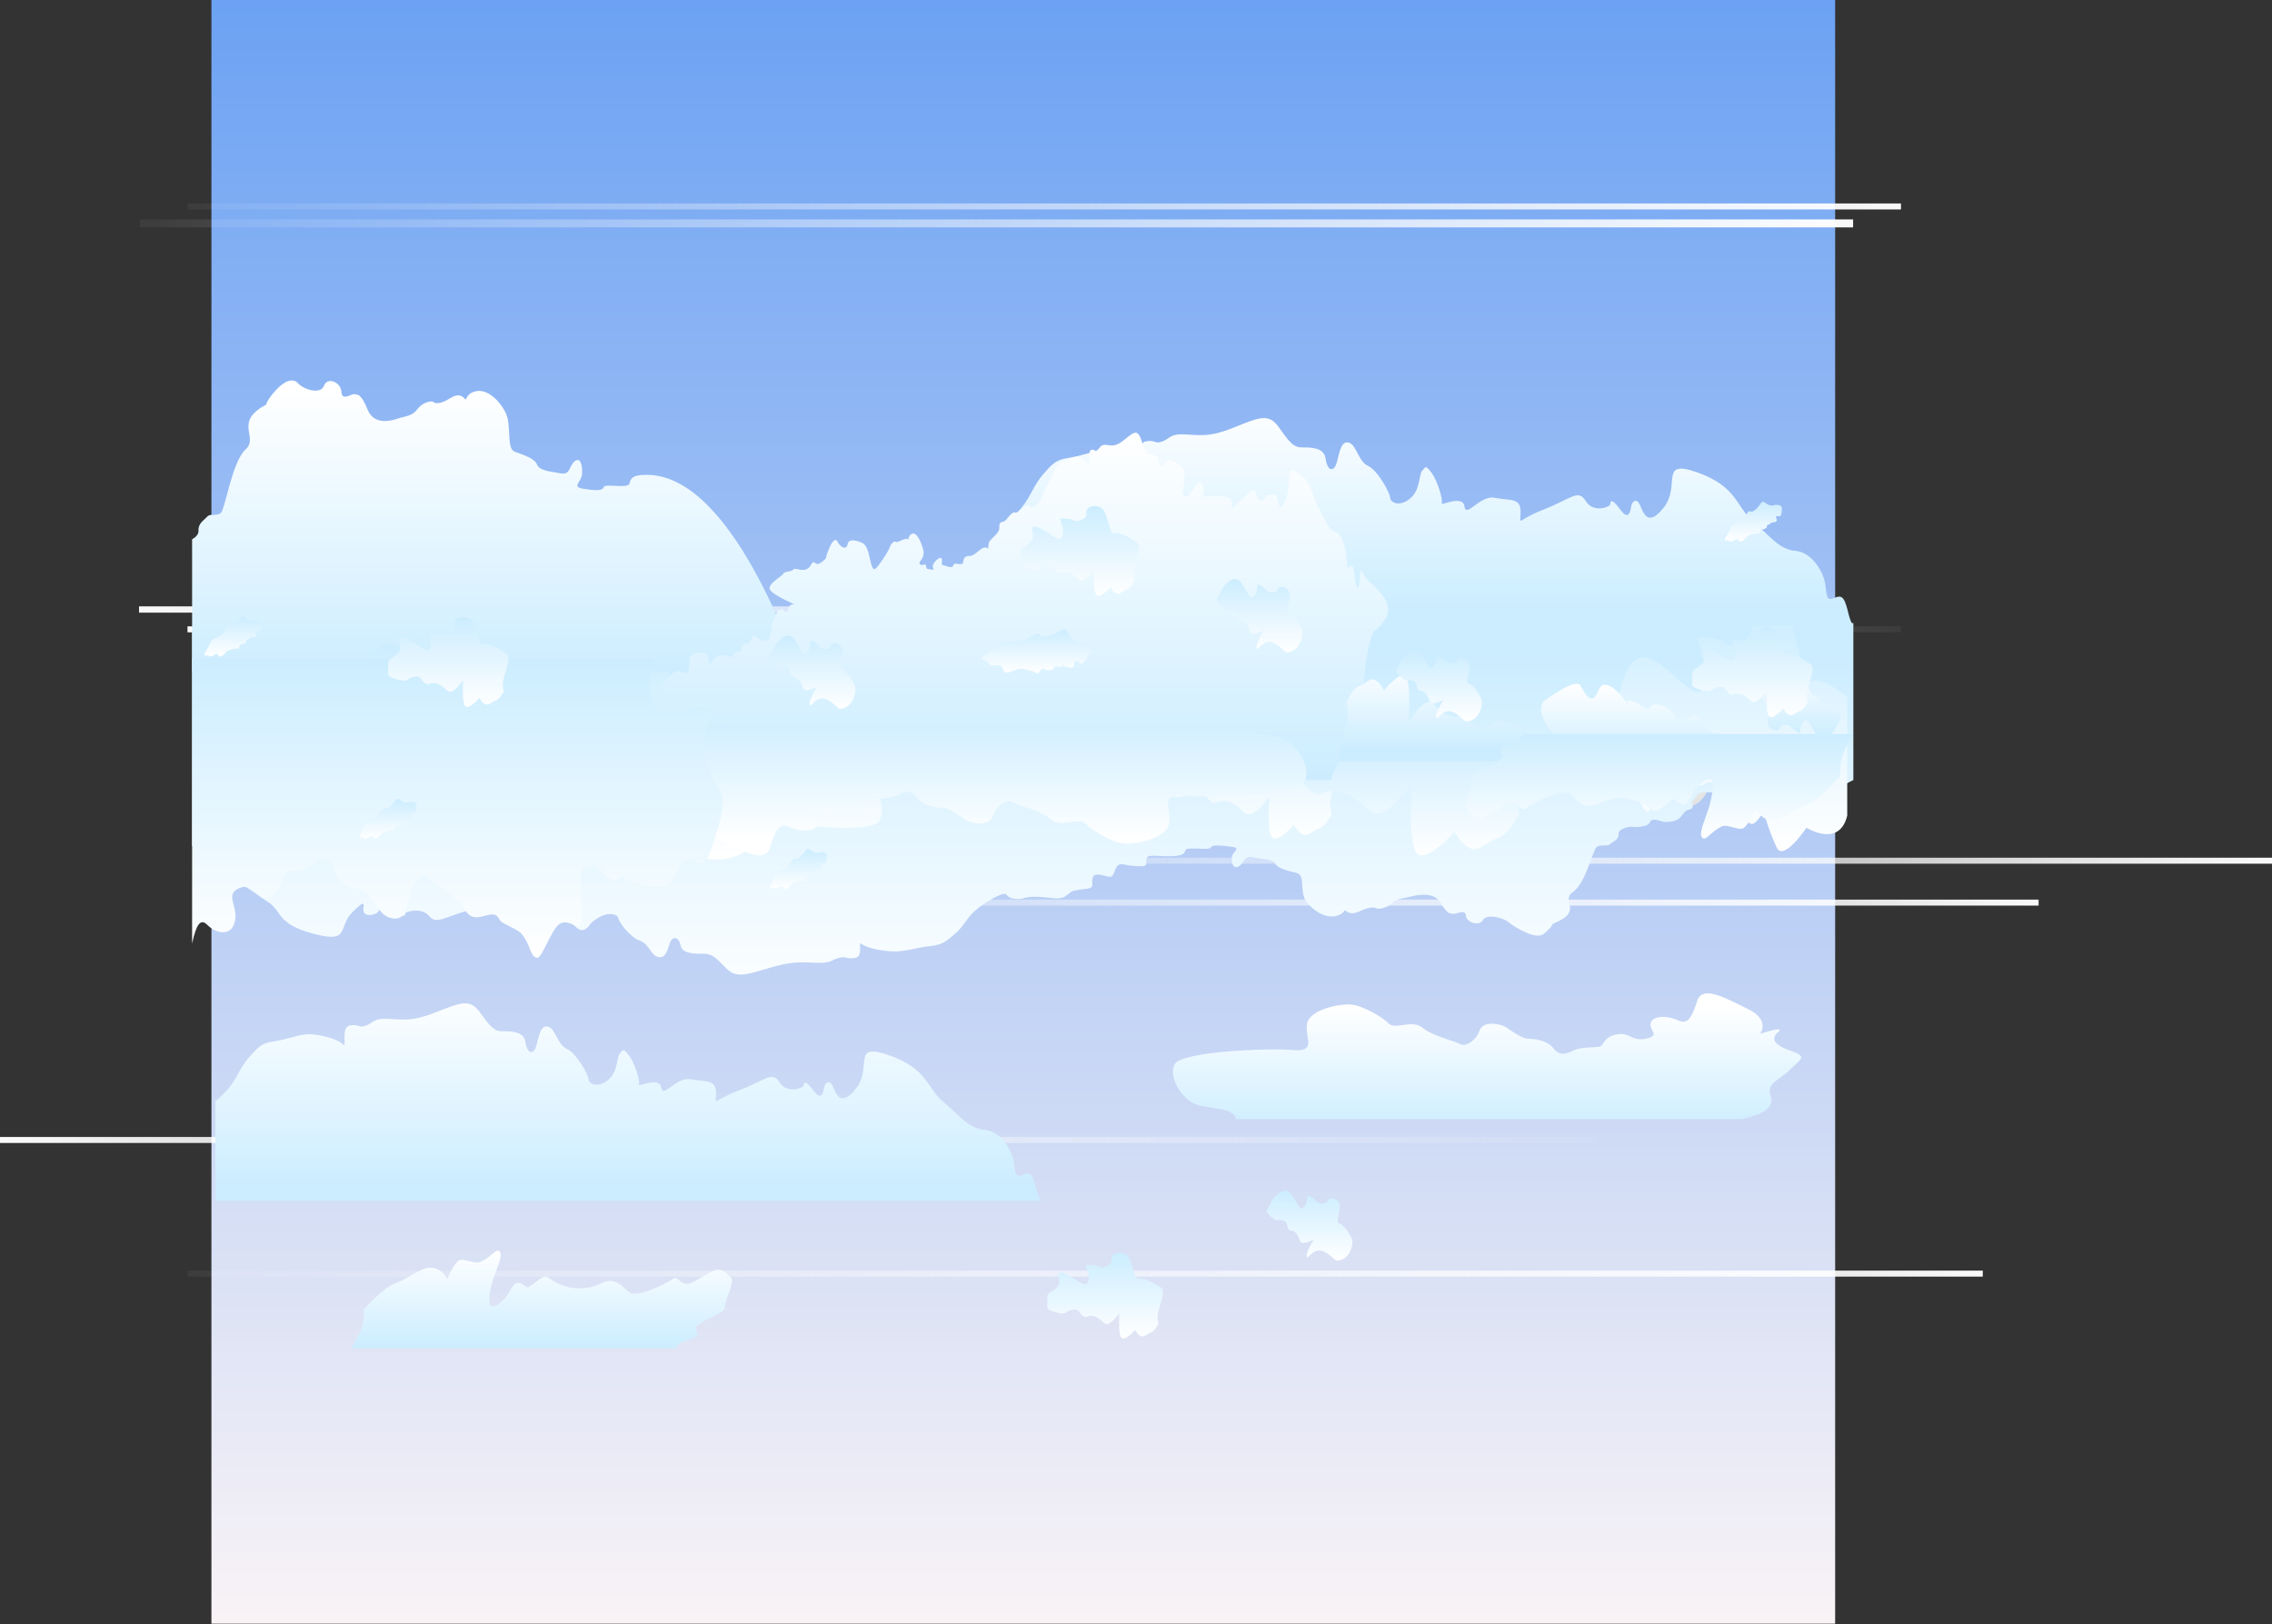 <svg width="1487" height="1063" viewBox="0 0 1487 1063" fill="none" xmlns="http://www.w3.org/2000/svg">
<rect x="0" y="0" width="1487" height="1063" fill="#333333" stroke="none"/>
<rect x="138.386" width="1062.7" height="1062.7" fill="url(#paint0_linear_0_1)"/>
<rect x="122.72" y="409.937" width="1121.45" height="3.917" fill="url(#paint1_linear_0_1)"/>
<rect width="1121.45" height="5.222" transform="matrix(-1 0 0 1 1212.84 143.608)" fill="url(#paint2_linear_0_1)"/>
<rect width="1121.45" height="3.917" transform="matrix(-1 0 0 1 1244.17 133.164)" fill="url(#paint3_linear_0_1)"/>
<rect y="744.152" width="1044.42" height="3.917" fill="url(#paint4_linear_0_1)"/>
<rect x="1487" y="565.295" width="1044.42" height="3.917" transform="rotate(180 1487 565.295)" fill="url(#paint5_linear_0_1)"/>
<rect x="1297.7" y="835.54" width="1174.98" height="3.917" transform="rotate(180 1297.7 835.54)" fill="url(#paint6_linear_0_1)"/>
<rect x="1334.25" y="592.711" width="1044.42" height="3.917" transform="rotate(180 1334.25 592.711)" fill="url(#paint7_linear_0_1)"/>
<path d="M681.487 785.929C680.503 785.11 679.52 782.979 678.536 779.373C676.076 769.374 674.764 766.752 669.845 768.719C664.925 770.686 664.597 769.538 663.613 761.015C662.629 752.655 654.922 740.362 644.427 739.542C633.932 738.723 627.373 729.544 617.042 720.857C606.547 712.005 607.039 699.384 581.949 690.697C556.86 681.846 571.126 698.401 560.467 712.169C549.645 725.938 546.857 714.792 544.889 710.694C542.757 706.433 540.297 708.727 539.641 710.694C538.986 712.661 538.658 722.168 532.426 713.809C526.195 705.449 526.195 709.219 525.867 710.694C525.539 712.169 515.044 716.103 510.288 708.399C505.369 700.696 501.269 706.924 483.231 713.809C465.193 720.693 468.637 724.463 468.637 715.284C468.637 706.105 462.077 708.399 452.238 706.433C442.563 704.466 433.872 719.381 432.724 711.842C431.74 704.138 417.146 711.842 418.13 709.875C419.114 707.908 415.67 696.106 411.57 690.697C407.471 685.288 407.799 687.583 405.667 689.55C403.535 691.517 404.683 701.843 397.632 707.088C390.744 712.497 385.169 709.055 385.169 706.269C385.169 703.646 377.462 689.386 370.902 686.435C364.343 683.321 363.687 672.667 358.112 671.847C352.536 671.028 352.208 683.321 350.076 686.763C347.945 690.205 344.829 688.73 343.845 681.846C342.861 674.962 334.498 674.962 328.595 674.962C322.691 674.962 319.903 670.372 313.672 662.013C307.441 653.653 301.209 656.276 286.615 662.013C272.02 667.75 267.101 667.75 255.622 666.93C244.143 666.111 244.799 669.225 239.716 671.192C234.468 673.159 235.124 670.044 228.893 671.192C222.661 672.339 227.581 686.927 224.301 683.485C221.185 680.043 210.69 677.42 203.475 676.929C196.26 676.601 187.897 680.371 179.534 681.518C171.17 682.665 169.039 685.288 163.135 691.844C157.232 698.401 155.1 705.941 149.197 712.825C147.065 715.284 144.113 718.234 140.997 720.693V785.929H681.487Z" fill="url(#paint8_linear_0_1)"/>
<path d="M1158.83 717.026C1155.88 708.847 1164.57 707.047 1171.63 700.013C1178.52 692.979 1183.77 691.834 1171.63 687.58C1159.49 683.327 1159.49 679.074 1164.08 675.148C1168.67 671.222 1151.94 676.62 1151.94 676.62C1151.94 676.62 1158.83 667.786 1144.39 660.588C1129.79 653.554 1114.21 644.23 1110.76 655.19C1107.32 666.15 1104.36 670.731 1098.62 667.95C1092.88 665.169 1082.87 664.024 1080.58 669.095C1078.28 674.003 1087.47 677.601 1077.62 679.728C1067.78 681.855 1066.63 675.475 1058.43 676.947C1050.23 678.419 1050.23 682.673 1047.93 684.472C1045.63 686.272 1035.79 684.472 1029.39 687.744C1022.99 691.016 1019.55 689.871 1016.59 685.944C1013.64 682.018 1006.75 679.892 1000.84 679.892C995.103 679.892 987.556 673.185 984.603 671.712C981.65 670.24 970.658 667.786 968.361 674.493C966.065 681.2 959.01 685.454 955.565 683.327C952.12 681.2 938.175 678.419 931.121 672.694C924.23 666.968 913.074 674.166 908.973 669.913C904.872 665.66 892.075 658.298 884.529 657.48C876.982 656.826 857.295 660.588 855.491 669.913C853.686 679.074 862.381 688.725 846.139 687.253C829.898 685.781 773.463 688.235 768.869 696.414C764.275 704.593 773.463 719.807 783.47 723.079C791.673 725.696 808.571 725.205 808.735 732.403L1140.46 732.403C1140.62 732.403 1140.78 732.403 1140.95 732.24C1153.09 729.459 1161.78 725.205 1158.83 717.026Z" fill="url(#paint9_linear_0_1)"/>
<path d="M455.521 874.714C458.645 872.268 453.383 869.823 456.014 867.703C461.769 862.976 474.1 859.063 474.265 856.454C474.758 848.303 482.157 837.706 477.717 835.587C475.909 834.609 474.429 829.881 468.181 831.348C463.577 832.489 454.37 839.825 450.095 840.315C446.149 840.804 442.861 835.261 441.216 836.565C435.297 840.804 417.211 849.118 412.279 846.021C407.346 842.923 403.236 834.935 393.042 840.152C382.848 845.368 369.036 843.575 360.98 837.543C355.883 833.793 355.554 835.75 346.018 842.434C344.538 843.575 341.25 838.521 337.961 839.825C335.002 840.967 332.206 848.466 330.562 849.77C327.438 852.379 324.643 856.291 320.533 854.498C320.533 854.498 319.382 850.096 321.684 840.967C323.985 832 329.576 822.381 327.11 819.284C324.808 816.349 321.355 823.197 313.956 826.131C310.503 827.435 302.94 823.034 300.145 825.153C295.87 828.413 292.91 837.054 292.91 837.054C292.91 837.054 288.964 829.392 281.237 829.718C275.153 829.881 266.274 837.217 259.369 839.662C250.161 842.923 239.967 855.639 238.652 856.291C237.172 857.107 240.132 864.117 234.213 874.877C232.897 877.322 231.253 879.931 229.773 882.539L442.203 882.539C442.532 881.724 443.025 880.909 443.683 880.257C445.162 878.137 453.383 876.344 455.521 874.714Z" fill="url(#paint10_linear_0_1)"/>
<path d="M859.865 811.378C854.352 813.857 851.345 814.518 850.509 811.378C849.674 808.237 847.335 805.428 844.996 805.428C842.657 805.428 842.657 802.287 841.989 800.469C841.32 798.651 837.311 798.321 835.807 798.651C834.303 798.982 829.625 794.519 829.124 793.032C828.456 791.709 830.962 789.561 831.797 787.082C832.633 784.602 838.48 777.661 842.991 779.809C847.335 781.958 850.008 793.362 853.182 790.222C856.357 787.082 855.187 782.123 856.357 782.619C857.526 782.95 861.369 785.429 861.703 786.42C862.037 787.412 867.885 788.9 868.72 786.09C869.555 783.28 874.233 783.611 876.405 787.082C878.41 790.552 873.732 799.973 876.405 800.634C879.079 801.296 882.086 805.593 884.425 809.725C886.764 813.857 883.422 825.096 874.735 825.096C873.899 825.096 868.219 818.485 863.374 818.485C858.529 818.485 855.354 825.096 855.187 822.286C854.519 819.642 859.865 811.378 859.865 811.378Z" fill="url(#paint11_linear_0_1)"/>
<path d="M732.643 859.511C727.747 865.753 724.809 868.381 721.871 865.26C718.933 862.139 714.527 860.332 711.752 861.646C708.977 863.125 707.182 859.347 705.387 857.704C703.591 856.061 698.695 858.032 697.226 859.347C695.757 860.661 687.596 858.197 686.127 856.883C684.659 855.569 685.964 851.791 685.475 848.341C685.148 846.37 691.187 844.399 692.982 840.785C694.288 837.992 691.024 833.065 693.798 832.9C700.164 832.736 710.283 844.563 712.078 838.978C713.874 833.393 709.63 828.301 711.099 827.972C712.731 827.644 718.607 828.137 719.586 829.287C720.565 830.272 728.236 828.465 727.42 824.523C726.768 820.745 732.317 818.281 736.887 821.073C741.457 823.866 741.783 837.828 745.211 837.007C748.638 836.186 754.677 839.307 759.9 842.756C763.001 844.892 759.41 852.94 757.941 859.182C756.962 863.289 758.431 866.41 758.104 866.738C757.778 866.903 755.656 871.502 753.045 872.159C751.086 872.652 748.965 875.116 747.169 874.623C744.721 874.13 742.926 870.516 742.926 870.516C742.926 870.516 735.907 878.401 733.786 875.28C731.664 872.488 732.643 859.511 732.643 859.511Z" fill="url(#paint12_linear_0_1)"/>
<rect x="91" y="396.869" width="1068.57" height="4.107" fill="url(#paint13_linear_0_1)"/>
<path d="M230.483 489.543L209.248 499.231C206.377 500.54 204.536 503.405 204.536 506.56C204.536 511.009 208.142 514.616 212.592 514.616H483.393C487.989 514.616 491.714 510.89 491.714 506.295C491.714 503.263 490.065 500.472 487.411 499.008L469.312 489.031C466.946 487.726 464.289 487.042 461.588 487.042H444.24C439.947 487.042 435.835 488.767 432.827 491.829L428.144 496.594C425.136 499.656 421.024 501.38 416.732 501.38H397.27C395.23 501.38 393.209 500.99 391.316 500.231L358.42 487.042L332.261 477.595C327.575 475.903 322.367 476.491 318.175 479.185L289.846 497.395C285.911 499.924 281.066 500.605 276.587 499.258L241.731 488.777C238.013 487.659 234.015 487.931 230.483 489.543Z" fill="url(#paint14_linear_0_1)"/>
<path d="M662.153 458.892C645.719 471.184 621.622 489.218 610.175 497.818C606.209 500.798 603.914 505.448 603.914 510.409V512.307C603.914 521.144 611.078 528.307 619.914 528.307H1102.16C1111 528.307 1118.16 521.144 1118.16 512.307V510.13C1118.16 505.328 1116.01 500.772 1112.26 497.78C1097.03 485.648 1073.72 468.151 1069.14 468.936C1062.6 470.056 1016.84 502.542 1009.21 502.542C1001.59 502.542 919.873 486.859 906.799 479.018C893.725 471.176 830.533 454.373 823.996 454.373C817.459 454.373 774.968 482.378 765.162 479.018C757.929 476.539 706.289 463.709 675.509 456.163C670.867 455.025 665.98 456.03 662.153 458.892Z" fill="url(#paint15_linear_0_1)"/>
<path d="M137.476 407.822C133.28 409.37 129.42 410.918 125.729 412.467V553.706C127.575 553.878 128.078 555.598 128.749 560.071C129.756 566.264 137.308 575.554 147.712 576.07C158.117 576.586 164.662 583.467 174.898 590.004C185.303 596.542 180.436 604.627 205.273 611.164C230.109 617.702 220.376 606.692 231.116 596.542C241.856 586.22 236.318 594.305 238.332 597.402C240.346 600.498 246.891 598.09 247.562 596.714C248.233 595.337 252.596 589.144 258.806 595.509C265.015 601.703 265.015 598.95 265.35 597.746C265.686 596.542 276.091 593.789 280.789 599.466C285.656 605.143 289.684 600.67 307.64 595.509C325.596 590.348 322.072 587.596 322.072 594.305C322.072 601.187 328.617 599.466 338.182 600.842C347.747 602.219 356.474 591.209 357.481 596.886C358.488 602.563 372.92 596.886 371.913 598.262C370.906 599.638 372.248 602.391 376.444 606.348C380.639 610.304 382.317 608.584 384.331 607.208C386.345 605.831 385.338 604.283 392.218 600.326C399.099 596.37 404.637 598.95 404.637 600.842C404.637 602.907 412.188 613.401 418.733 615.637C425.278 617.874 425.949 625.959 431.487 626.475C437.025 626.991 437.36 617.874 439.374 615.293C441.388 612.713 444.576 613.917 445.583 619.078C446.59 624.239 454.813 624.239 460.687 624.239C466.56 624.239 469.245 627.68 475.454 633.873C481.664 640.066 487.873 638.174 502.305 633.873C516.737 629.572 521.603 629.572 533.015 630.088C544.426 630.604 543.755 628.368 548.789 626.991C553.992 625.615 553.32 627.852 559.53 626.991C565.739 626.131 560.872 615.293 564.061 617.874C567.081 620.454 577.486 622.519 584.702 622.691C591.918 623.035 600.141 620.11 608.531 619.25C616.754 618.39 618.936 616.325 624.642 611.508C630.515 606.692 632.529 601.015 638.402 595.854C644.276 590.693 657.366 582.951 658.708 585.532C660.051 588.112 666.26 589.316 670.455 587.768C674.65 586.392 682.202 586.908 688.411 587.768C694.62 588.628 696.634 587.252 699.151 585.188C701.501 583.123 701.836 583.123 706.703 582.263C711.57 581.403 715.262 582.263 714.926 578.306C714.59 574.349 714.926 571.253 721.471 572.801C728.015 574.521 727.68 574.866 730.029 569.016C732.379 563.339 734.896 566.436 742.448 566.78C749.999 567.124 750.335 567.296 750.335 562.995C750.335 558.694 755.201 560.415 764.431 560.415C773.661 560.415 775.171 559.039 775.843 556.458C776.514 553.878 791.617 556.802 792.456 554.738C793.128 552.673 799.672 553.361 806.217 554.222C812.762 555.082 806.553 557.318 806.217 561.103C805.881 564.888 807.224 569.36 811.084 566.78C814.943 564.199 813.433 560.415 819.978 561.275C826.523 562.135 833.403 562.479 834.746 565.404C836.088 568.328 843.304 570.049 848.842 571.425C854.38 572.801 850.52 583.639 854.716 589.66C858.911 595.681 866.798 600.842 873.679 599.638C880.559 598.434 879.217 594.821 880.895 596.198C882.573 597.574 885.09 598.778 890.46 596.198C895.998 593.617 899.354 593.617 900.865 594.477C902.207 595.337 908.081 594.133 911.269 591.037C914.29 587.94 919.156 587.94 923.687 586.736C928.218 585.532 938.791 583.639 942.986 591.037C947.181 598.434 949.195 597.918 951.209 598.09C953.223 598.434 959.096 594.649 959.432 599.294C959.768 603.939 968.326 606.348 970.508 602.219C972.521 597.918 983.597 600.498 987.121 603.423C990.645 606.348 1005.08 615.637 1010.45 611.164C1015.99 606.52 1016.32 604.627 1016.32 604.627C1037.3 596.37 1020.85 589.488 1029.41 583.811C1037.97 578.134 1042.5 555.942 1045.19 554.222C1047.87 552.501 1051.73 554.222 1053.74 552.501C1055.76 550.781 1059.62 549.405 1059.28 545.964C1058.95 542.523 1066.16 540.803 1068.18 541.147C1070.19 541.491 1078.58 541.491 1079.92 538.051C1081.27 534.782 1087.14 537.706 1088.82 537.879C1090.5 538.223 1096.37 537.878 1098.89 535.814C1101.24 533.75 1102.41 530.653 1104.76 530.137C1107.11 529.621 1108.62 528.761 1107.44 526.524C1106.44 524.46 1108.45 524.46 1110.13 521.191C1111.81 518.095 1114.66 518.611 1121.88 518.611C1129.09 518.611 1128.42 524.46 1138.49 521.707C1140.34 521.191 1144.36 517.923 1145.71 517.235C1147.05 516.546 1150.24 516.03 1150.91 516.89C1151.58 517.751 1156.11 516.89 1156.11 516.89C1156.11 516.89 1158.12 515.514 1158.8 513.278C1159.47 511.041 1162.66 511.902 1162.66 511.902C1162.66 511.902 1165.68 511.902 1167.19 513.106C1168.53 514.31 1169.87 511.902 1171.72 509.837C1173.4 507.773 1179.27 507.085 1182.79 509.321C1199.41 520.331 1206.62 513.45 1213 510.525V407.822H137.476Z" fill="url(#paint16_linear_0_1)"/>
<path d="M1058.23 473.588C1059.4 483.277 1056.56 494.351 1059.9 498.157C1063.23 501.964 1075.74 534.838 1078.91 531.205C1082.08 527.571 1094.92 496.946 1098.75 501.791C1102.59 506.808 1109.43 517.19 1115.27 513.383C1120.94 509.404 1130.44 515.113 1136.95 524.284C1143.45 533.454 1143.78 548.853 1154.12 531.205C1154.12 531.205 1158.46 545.912 1162.96 554.909C1167.47 563.906 1182.31 541.759 1182.31 541.759C1182.31 541.759 1203.82 555.255 1208.99 533.8V456.112C1200.15 449.018 1191.15 444.174 1185.64 445.731C1178.31 447.807 1176.81 407.838 1167.13 399.36C1157.29 390.882 1145.45 397.457 1147.12 408.531C1148.79 419.431 1132.61 424.449 1130.44 421.507C1128.27 418.393 1115.6 416.49 1112.26 417.182C1108.93 417.874 1118.43 432.581 1114.93 448.672C1111.43 464.763 1089.25 429.986 1075.57 430.159C1061.73 430.332 1057.06 463.898 1058.23 473.588Z" fill="url(#paint17_linear_0_1)"/>
<path d="M830.703 521.491C822.835 531.599 817.98 535.882 813.293 530.742C808.606 525.603 801.575 522.691 797.223 524.918C792.87 527.316 789.857 521.32 787.011 518.408C784.165 515.667 776.297 519.093 773.954 521.149C771.61 523.205 758.553 519.264 756.042 517.209C753.531 515.153 755.874 508.814 755.205 503.332C754.703 500.248 764.412 496.993 767.258 490.997C769.434 486.372 764.245 478.492 768.597 478.32C778.809 477.978 794.879 497.336 797.725 488.085C800.571 478.834 793.707 470.782 796.218 470.268C798.729 469.754 808.104 470.611 809.778 472.324C811.284 474.037 823.505 470.954 822.5 464.615C821.329 458.448 830.368 454.508 837.566 459.133C844.765 463.759 845.267 486.372 850.791 485.173C856.316 483.974 866.025 488.942 874.395 494.595C879.417 498.021 873.725 511.213 871.214 521.32C869.708 527.83 872.051 533.141 871.382 533.483C870.712 533.826 867.364 541.192 863.179 542.22C859.998 543.077 856.65 547.017 853.637 546.332C849.787 545.475 846.941 539.822 846.941 539.822C846.941 539.822 835.558 552.671 832.377 547.702C829.029 542.734 830.703 521.491 830.703 521.491Z" fill="url(#paint18_linear_0_1)"/>
<path d="M335.721 578.784C333.374 575.576 327.84 579.29 324.486 575.745C321.133 572.2 316.102 570.005 312.916 571.693C309.898 573.381 307.551 569.161 305.706 567.135C303.694 565.278 297.993 567.642 296.316 569.161C294.639 570.68 285.249 567.81 283.572 566.291C281.895 564.772 270.493 556.499 269.99 552.617C269.655 550.422 289.441 552.11 291.621 547.89C293.13 544.682 289.441 539.111 292.627 538.942C299.837 538.773 311.407 552.279 313.419 545.864C315.432 539.449 310.569 533.709 312.246 533.371C314.09 533.033 320.797 533.709 321.971 534.891C323.145 536.072 331.864 533.878 331.026 529.488C330.188 525.099 336.727 522.398 341.758 525.605C346.956 528.813 347.291 544.851 351.316 543.838C355.34 542.994 362.215 546.539 368.084 550.422C371.773 552.785 415.873 553.967 414.196 561.058C413.861 562.746 409.166 573.55 402.626 575.914C398.266 577.602 392.901 567.304 387.702 567.135C379.318 567.135 370.934 576.589 366.072 577.602C365.569 577.771 363.221 583.004 360.203 583.848C358.023 584.355 355.508 587.225 353.328 586.718C350.645 586.043 348.465 582.16 348.465 582.16C348.465 582.16 340.416 591.276 338.069 587.731C335.553 584.186 335.721 578.784 335.721 578.784Z" fill="url(#paint19_linear_0_1)"/>
<path d="M215.161 504.197C215.161 504.197 207.263 512.426 219.698 521.856C232.134 531.286 245.41 543.116 250.284 532.143C255.157 521.17 258.686 516.884 263.56 520.656C268.601 524.428 277.508 527 280.533 522.028C283.39 517.227 275.323 512.255 284.902 511.398C294.481 510.54 294.481 517.398 302.379 517.055C310.11 516.713 310.782 512.255 313.303 510.883C315.655 509.34 324.73 512.598 331.116 510.197C337.502 507.797 340.695 509.34 342.711 513.798C344.896 518.256 350.946 521.513 356.492 522.199C361.869 523.056 367.919 531.115 370.44 533.001C372.961 534.886 382.876 539.001 386.069 532.315C389.262 525.628 396.32 522.199 399.345 524.942C402.201 527.686 414.805 532.486 420.519 539.516C426.233 546.374 437.492 540.544 440.685 545.516C443.878 550.489 454.633 560.09 461.523 561.804C468.413 563.69 487.403 562.319 490.428 553.06C493.453 543.802 486.731 532.658 501.688 536.43C516.644 540.201 569.412 545.688 575.126 537.801C580.671 530.086 574.285 512.941 565.547 508.14C556.808 503.511 536.138 501.796 546.053 489.795C556.136 477.793 562.018 466.992 558.993 457.905C555.968 448.818 548.91 443.674 528.24 441.274C507.569 438.873 470.094 445.217 454.129 448.818C438.164 452.418 437.492 441.445 435.139 435.444C432.619 429.444 406.235 424.986 382.876 421.9C359.517 418.642 349.097 436.987 332.292 439.045C315.487 440.931 270.282 423.957 265.744 425.157C261.207 426.357 251.124 434.587 251.124 441.274C251.292 448.132 245.914 446.932 234.151 448.132C222.387 449.332 213.648 452.59 214.993 461.334C216.505 470.249 208.103 470.763 200.541 477.107C192.978 483.451 187.937 483.794 198.692 489.966C209.447 496.138 208.775 500.596 203.902 503.854C198.524 507.283 215.161 504.197 215.161 504.197Z" fill="url(#paint20_linear_0_1)"/>
<path d="M805.327 492.976C805.327 492.976 809.169 498.254 798.311 494.678C787.454 491.103 793.801 495.019 788.79 496.892C783.946 498.765 775.261 496.041 773.924 492.976C772.588 489.911 766.909 491.273 762.566 495.7C758.223 500.127 755.55 491.273 747.533 488.379C739.515 485.484 734.838 479.184 723.146 480.546C711.453 481.908 706.442 483.1 702.099 478.673C697.756 474.246 703.937 466.073 692.745 463.86C681.554 461.816 678.881 461.646 677.211 454.665C675.541 447.514 654.661 446.322 682.055 437.808C709.449 429.295 703.77 421.803 724.482 427.763C745.194 433.722 748.201 432.36 759.559 429.636C770.918 426.911 777.599 424.017 780.439 430.146C783.111 436.276 797.142 436.446 807.999 433.892C818.69 431.338 824.87 428.614 828.044 433.892C831.217 439.171 831.551 454.835 844.079 460.625C856.774 466.414 863.288 477.822 859.112 482.93C854.936 488.038 842.074 502 838.567 497.914C835.059 493.997 828.378 485.314 826.373 497.403C824.369 509.492 807.832 495.7 805.327 492.976Z" fill="url(#paint21_linear_0_1)"/>
<path d="M423.724 310.796C414.17 310.624 412.83 312.86 411.992 316.473C411.321 320.086 395.734 316.129 395.064 318.882C394.393 321.634 387.689 320.946 380.985 319.742C374.281 318.538 380.65 315.269 380.985 310.107C381.32 304.946 379.98 298.581 375.957 302.021C372.102 305.634 373.443 310.968 366.739 309.763C360.035 308.559 352.996 308.043 351.487 304.086C350.147 300.129 342.605 297.72 336.906 295.656C331.208 293.591 335.063 278.451 330.873 270.021C326.682 261.591 318.47 254.365 311.431 256.086C304.392 257.634 305.732 262.967 304.056 260.903C302.213 258.838 299.866 257.29 294.168 260.903C288.637 264.344 285.117 264.344 283.609 263.139C282.268 261.935 276.235 263.484 273.05 267.957C269.866 272.43 264.838 272.43 260.312 273.978C255.787 275.527 244.725 278.451 240.535 267.957C236.345 257.634 234.167 258.322 231.988 257.978C229.809 257.634 223.775 262.795 223.44 256.43C223.105 250.064 214.222 246.451 212.043 252.473C209.864 258.494 198.635 254.881 195.115 250.924C191.596 246.967 185.897 249.376 180.199 255.742C174.501 262.107 174.165 264.86 174.165 264.86C152.545 276.387 169.64 286.021 160.757 294.107C151.874 302.193 147.349 333.333 144.5 335.742C141.651 338.151 137.796 335.742 135.617 338.151C133.438 340.559 129.583 342.624 129.919 347.269C130.086 349.85 127.907 351.742 125.729 352.946V439.312H515.569L521.1 431.914C519.256 433.119 480.205 311.312 423.724 310.796Z" fill="url(#paint22_linear_0_1)"/>
<path d="M1213 409.191C1211.99 408.332 1210.99 406.097 1209.98 402.315C1207.46 391.829 1206.12 389.079 1201.09 391.142C1196.05 393.205 1195.72 392.001 1194.71 383.063C1193.71 374.296 1185.82 361.403 1175.08 360.544C1164.35 359.684 1157.63 350.058 1147.06 340.947C1136.33 331.665 1136.83 318.429 1111.16 309.318C1085.49 300.036 1100.09 317.397 1089.18 331.837C1078.11 346.276 1075.26 334.587 1073.24 330.29C1071.06 325.82 1068.55 328.227 1067.87 330.29C1067.2 332.353 1066.87 342.323 1060.49 333.556C1054.12 324.789 1054.12 328.743 1053.78 330.29C1053.45 331.837 1042.71 335.962 1037.84 327.883C1032.81 319.804 1028.62 326.336 1010.16 333.556C991.705 340.776 995.228 344.729 995.228 335.103C995.228 325.477 988.517 327.883 978.451 325.82C968.552 323.758 959.66 339.4 958.486 331.493C957.479 323.414 942.547 331.493 943.554 329.43C944.56 327.367 941.037 314.991 936.843 309.318C932.648 303.646 932.984 306.052 930.803 308.115C928.622 310.178 929.796 321.007 922.582 326.508C915.535 332.181 909.831 328.571 909.831 325.649C909.831 322.898 901.946 307.943 895.235 304.849C888.524 301.583 887.852 290.409 882.148 289.55C876.444 288.69 876.108 301.583 873.927 305.193C871.746 308.802 868.558 307.255 867.552 300.036C866.545 292.816 857.988 292.816 851.949 292.816C845.909 292.816 843.057 288.003 836.681 279.236C830.306 270.469 823.93 273.219 808.998 279.236C794.066 285.252 789.033 285.252 777.289 284.393C765.545 283.533 766.216 286.799 761.015 288.862C755.646 290.925 756.317 287.659 749.942 288.862C743.566 290.066 748.599 305.364 745.244 301.755C742.056 298.145 731.319 295.394 723.936 294.879C716.554 294.535 707.998 298.489 699.441 299.692C690.885 300.895 688.704 303.646 682.664 310.521C676.624 317.397 674.443 325.305 668.403 332.524C666.222 335.103 663.202 338.197 660.014 340.776V409.191H1213Z" fill="url(#paint23_linear_0_1)"/>
<path d="M794.043 482.096C795.385 491.599 791.361 502.291 795.552 505.855C799.744 509.418 822.38 516.207 826.404 512.643C830.428 509.079 844.177 503.309 848.872 507.891C853.735 512.643 858.933 522.825 866.478 518.922C874.023 515.019 886.096 520.11 894.144 528.765C902.192 537.42 910.408 530.293 923.989 512.982C923.989 512.982 921.307 549.13 926.84 557.785C932.541 566.44 951.991 544.378 951.991 544.378C951.991 544.378 957.021 554.052 963.56 555.579C968.59 556.767 974.627 549.979 979.992 548.621C987.034 546.754 992.903 534.196 994.076 533.687C995.25 533.178 991.226 524.183 993.741 512.982C996.089 502.97 1000.62 490.92 1001.96 481.756H794.043C794.043 481.756 794.043 481.926 794.043 482.096Z" fill="url(#paint24_linear_0_1)"/>
<path d="M149.591 499.555C155.431 489.732 163.607 474.393 163.107 467.672C162.439 457.159 134.741 466.638 134.741 466.638C134.741 466.638 135.075 455.436 130.236 450.783C130.069 450.61 129.903 450.438 129.736 450.266V499.383H149.591V499.555Z" fill="url(#paint25_linear_0_1)"/>
<path d="M127.064 514.556C129.413 516.629 132.265 518.356 135.621 518.875C138.808 519.393 142.499 515.074 146.358 514.556C150.552 514.038 156.424 521.293 161.457 522.848C164.813 523.884 167.833 518.529 169.678 519.911C174.208 523.366 171.356 527.339 174.04 528.894C179.577 531.83 183.268 526.13 191.153 518.011C194.676 514.383 199.038 521.811 203.233 519.393C204.239 518.875 206.085 511.447 207.93 510.41C210.111 509.201 212.46 514.383 213.467 513.001C216.319 509.028 214.641 505.055 216.487 506.264C220.178 508.683 218.835 502.637 222.862 498.664C225.043 496.591 231.586 498.318 234.438 495.382C239.639 490.026 242.323 482.599 248.699 479.489C252.558 477.589 257.591 480.18 265.476 477.762C286.28 471.543 277.556 468.261 296.346 445.977C315.304 423.693 296.849 434.058 291.648 428.875C286.615 423.693 284.266 425.075 273.697 429.394C263.127 433.712 263.966 423.175 257.926 421.793C251.886 420.411 248.195 424.211 238.968 431.812C229.741 439.413 222.359 436.649 213.97 438.549C205.581 440.449 198.703 434.23 197.361 440.449C196.018 446.668 191.824 450.987 188.972 449.086C186.12 447.186 177.396 449.605 174.208 453.923C171.02 458.242 178.402 458.242 167.329 461.006C156.257 463.942 162.296 466.188 162.296 466.188C158.605 465.151 137.298 462.388 141.996 473.789C146.694 485.19 136.459 481.389 131.426 480.007C129.749 479.489 128.406 481.217 127.064 483.808V514.556V514.556Z" fill="url(#paint26_linear_0_1)"/>
<path d="M893.003 460.183C890.152 457.07 895.183 416.256 899.375 413.143C921.509 395.503 896.692 383.916 893.003 376.998C889.481 370.081 890.487 375.788 889.817 380.63C889.146 385.472 887.972 386.856 886.966 379.074C885.96 371.291 885.457 369.216 883.612 370.772C881.768 372.329 881.6 371.291 881.265 364.719C880.929 358.148 877.911 348.636 873.887 347.944C869.862 347.425 867.347 340.162 863.322 333.244C859.298 326.327 859.466 316.469 849.908 309.724C840.35 302.807 845.716 315.777 841.691 326.5C837.499 337.222 836.493 328.575 835.654 325.289C834.816 322.003 828.779 324.251 828.276 325.289C826.767 328.229 824.084 329.44 822.24 323.56C820.395 317.507 818.718 322.349 811.843 327.71C804.968 333.071 806.31 336.011 806.31 328.921C806.31 321.83 786.523 326.154 787.026 324.77C787.361 323.214 788.87 322.003 787.194 317.68C785.517 313.529 783.169 316.469 782.331 318.026C781.492 319.582 781.828 318.544 779.145 322.695C776.462 326.846 774.282 324.251 774.282 322.176C774.282 320.101 776.629 308.341 774.114 306.093C771.599 303.672 768.078 301.769 765.898 301.077C763.718 300.559 758.687 308.514 758.352 302.98C758.016 297.619 754.83 297.619 752.483 297.619C750.135 297.619 749.129 293.987 746.782 287.415C744.434 280.843 741.919 282.919 736.385 287.415C730.852 291.912 728.839 291.912 724.48 291.22C720.12 290.701 720.287 292.949 718.275 294.506C716.263 296.062 716.598 293.641 714.083 294.506C711.735 295.37 713.58 306.785 712.406 304.017C711.232 301.25 707.208 299.175 704.357 299.002C701.507 298.656 698.321 301.769 695.135 302.634C691.949 303.499 691.11 305.574 688.93 310.762C686.583 315.777 683.732 320.966 681.385 326.327C679.037 331.688 674.006 333.763 673.503 330.996C673 328.229 666.628 336.357 664.281 335.493C661.933 334.628 659.082 340.335 657.238 341.2C655.393 342.064 653.884 341.2 654.052 345.35C654.22 349.501 647.68 352.614 647.177 355.381C646.003 361.261 648.015 358.667 644.997 358.321C641.979 357.975 638.29 363.855 634.768 363.855C631.247 363.855 630.576 365.411 630.408 368.005C630.073 370.772 624.204 367.659 624.036 369.735C623.701 371.81 621.186 371.291 618.67 370.254C616.155 369.389 616.323 370.599 616.491 366.795C616.658 362.99 612.298 366.449 610.957 369.043C609.448 371.81 612.466 373.712 609.951 372.848C607.436 371.983 606.765 373.539 606.094 370.599C605.591 367.659 604.417 370.945 602.237 369.389C600.057 367.832 605.759 366.103 604.25 359.704C602.573 353.478 599.554 348.117 596.871 349.328C594.188 350.538 594.692 354.343 594.021 352.96C593.35 351.403 586.81 355.727 586.307 354.689C585.804 353.824 583.457 355.035 582.283 358.321C581.109 361.607 574.737 370.945 573.06 372.156C571.383 373.367 570.545 371.464 568.868 363.682C567.191 355.9 564.508 355.381 563.67 355.035C562.831 354.689 555.621 351.576 554.783 356.072C553.944 360.569 549.752 357.802 548.411 354.862C547.069 351.922 544.889 353.651 542.877 358.494C540.697 363.336 540.529 365.411 540.529 365.411C532.313 374.058 533.99 364.028 530.636 369.908C527.282 375.961 520.407 370.945 519.233 372.675C518.227 374.404 513.532 373.712 512.694 375.442C511.855 377.171 503.471 381.495 503.639 385.126C503.806 388.758 521.078 396.022 520.24 395.676C519.401 395.33 516.215 395.33 515.712 398.789C515.209 402.248 512.861 399.135 512.191 398.962C511.52 398.616 509.172 398.962 508.334 401.037C507.328 403.112 506.992 406.398 505.986 407.09C504.98 407.609 504.477 408.646 504.98 410.895C505.316 413.143 504.645 413.143 503.974 416.429C503.303 419.715 502.297 419.196 499.447 419.196C496.596 419.196 493.242 414.353 493.075 415.91C492.739 417.466 490.727 419.715 490.224 420.579C489.721 421.444 488.547 421.79 488.212 420.925C487.876 420.06 485.361 422.482 485.193 424.73C484.858 427.151 483.684 426.286 483.684 426.286C483.684 426.286 480.834 426.286 480.163 428.534C479.492 430.783 477.48 429.918 475.971 429.053C474.294 428.189 473.791 428.707 470.772 429.053C467.754 429.399 465.407 433.896 465.407 433.896C464.904 434.76 463.897 435.625 463.394 429.226C463.227 427.67 457.022 425.422 452.327 429.226C450.818 430.437 451.321 433.723 450.818 438.392C450.483 441.678 446.961 440.121 446.961 440.121C443.44 438.565 440.925 438.046 432.54 448.941C424.156 460.01 421.976 469.348 411.412 474.018C401.351 478.514 424.492 484.913 428.516 510.508H871.036C874.893 501.342 877.408 491.831 887.134 484.913C913.963 466.408 895.853 463.295 893.003 460.183Z" fill="url(#paint27_linear_0_1)"/>
<path d="M997.71 492.13C996.87 486.074 999.223 479.008 996.87 476.821C994.348 474.466 981.237 470.092 978.883 472.447C976.53 474.802 968.63 478.503 965.772 475.475C962.914 472.447 959.889 465.886 955.518 468.409C951.148 470.933 944.088 467.568 939.381 462.017C934.674 456.297 929.968 461.007 922.067 472.279C922.067 472.279 923.58 448.895 920.386 443.343C917.193 437.792 905.762 451.923 905.762 451.923C905.762 451.923 902.904 445.698 899.038 444.689C896.013 444.016 892.651 448.39 889.457 449.231C885.423 450.409 881.893 458.652 881.388 458.989C880.716 459.325 883.069 465.213 881.556 472.447C879.707 481.195 875.673 492.13 876.514 498.186H992.499C995.525 495.663 998.046 493.98 997.71 492.13Z" fill="url(#paint28_linear_0_1)"/>
<path d="M454.806 489.668C457.828 498.246 448.932 500.133 441.714 507.51C434.664 514.887 429.293 516.088 441.714 520.548C454.135 525.009 454.135 529.47 449.435 533.587C444.735 537.704 461.856 532.043 461.856 532.043C461.856 532.043 454.806 541.307 469.577 548.856C484.516 556.233 500.461 566.012 503.986 554.517C507.511 543.023 510.532 538.219 516.407 541.136C522.282 544.052 532.52 545.253 534.87 539.935C537.22 534.788 527.821 531.014 537.892 528.783C547.963 526.553 549.137 533.244 557.53 531.7C565.922 530.156 565.922 525.695 568.272 523.808C570.622 521.921 580.693 523.808 587.239 520.377C593.785 516.946 597.31 518.147 600.331 522.264C603.353 526.381 610.402 528.612 616.445 528.612C622.32 528.612 630.041 535.646 633.062 537.19C636.083 538.734 647.329 541.307 649.679 534.273C652.029 527.239 659.246 522.779 662.771 525.009C666.296 527.239 680.563 530.156 687.781 536.16C694.831 542.165 706.244 534.616 710.44 539.077C714.637 543.537 727.729 551.258 735.45 552.115C743.171 552.802 763.313 548.856 765.159 539.077C767.006 529.47 758.11 519.347 774.727 520.892C791.344 522.436 849.084 519.862 853.784 511.284C858.483 502.706 849.084 486.751 838.845 483.32C830.453 480.575 813.164 481.09 812.996 473.541H473.605C473.438 473.541 473.27 473.541 473.102 473.713C460.681 476.629 451.785 481.09 454.806 489.668Z" fill="url(#paint29_linear_0_1)"/>
<path d="M135.625 605.289C141.496 611.158 151.392 613.23 153.74 603.044C156.088 592.859 146.695 585.608 156.592 581.292C166.656 576.976 167.83 589.924 175.881 587.162C184.1 584.227 184.1 575.595 186.448 571.97C188.796 568.344 198.693 571.97 205.234 565.409C211.608 558.849 215.13 561.094 218.15 569.035C221.001 576.976 228.046 581.292 233.917 581.292C239.787 581.292 247.335 595.103 250.354 597.865C253.374 600.8 264.444 605.807 266.792 591.996C269.141 578.185 276.185 569.553 279.708 573.869C283.23 578.185 297.32 584.054 304.365 595.621C311.409 607.188 322.48 592.686 326.673 601.491C328.35 605.116 338.079 607.188 341.769 611.676C346.969 617.891 346.969 626.005 351.33 626.868C354.852 627.559 360.723 608.051 366.426 604.598C373.303 600.628 379.677 611.849 380.683 601.491C382.361 582.673 373.638 563.165 390.076 566.1C398.295 567.481 416.578 582.673 433.519 579.738C441.738 578.357 441.067 570.243 447.273 563.683C450.796 559.885 456.499 567.136 460.86 564.201C464.55 561.784 467.569 549.182 468.072 547.282C469.582 541.931 474.111 532.263 472.769 521.214C472.266 516.38 465.389 511.374 465.389 506.195C465.389 499.807 459.518 493.42 459.853 487.723C460.692 475.811 467.905 466.488 464.214 464.071C454.318 457.511 438.551 474.429 429.829 463.381C422.281 453.713 424.965 442.319 429.326 431.097H125.729V617.546C128.412 605.289 131.096 600.8 135.625 605.289Z" fill="url(#paint30_linear_0_1)"/>
<path d="M1142.97 492.532C1131.24 491.162 1128.06 483.966 1120.85 479.169C1113.64 474.543 1112.97 465.291 1107.78 468.546C1102.58 471.802 1096.72 471.802 1096.05 468.546C1095.38 465.291 1087.67 460.494 1082.47 461.179C1077.28 461.865 1082.47 467.176 1072.75 461.179C1063.04 455.183 1065.55 461.179 1065.55 461.179C1063.54 457.924 1050.63 440.62 1046.11 451.928C1041.59 463.235 1037.06 453.298 1034.38 448.673C1031.87 444.047 1016.11 454.669 1010.92 458.61C1005.72 462.55 1009.58 475.228 1020.64 483.795C1025.66 487.735 1027.68 493.046 1028.68 498.186H1162.24C1159.23 493.732 1153.86 493.732 1142.97 492.532Z" fill="url(#paint31_linear_0_1)"/>
<path d="M983.243 488.761C980.063 491.378 985.418 493.995 982.741 496.263C976.884 501.322 964.333 505.509 964.166 508.301C963.664 517.024 956.134 528.364 960.652 530.632C962.493 531.679 963.999 536.738 970.357 535.168C975.043 533.947 984.414 526.096 988.765 525.573C992.781 525.049 996.128 530.981 997.801 529.585C1003.83 525.049 1022.23 516.152 1027.25 519.466C1032.27 522.781 1036.46 531.33 1046.83 525.747C1057.21 520.164 1071.26 522.083 1079.46 528.539C1084.65 532.551 1084.99 530.458 1094.69 523.305C1096.2 522.083 1099.54 527.492 1102.89 526.096C1105.9 524.875 1108.75 516.849 1110.42 515.454C1113.6 512.662 1116.44 508.475 1120.63 510.394C1120.63 510.394 1121.8 515.105 1119.46 524.875C1117.11 534.47 1111.42 544.764 1113.93 548.078C1116.28 551.219 1119.79 543.891 1127.32 540.751C1130.84 539.355 1138.53 544.066 1141.38 541.798C1145.73 538.308 1148.74 529.062 1148.74 529.062C1148.74 529.062 1152.76 537.262 1160.62 536.913C1166.81 536.738 1175.85 528.887 1182.88 526.27C1192.25 522.781 1202.62 509.173 1203.96 508.475C1205.47 507.603 1202.46 500.101 1208.48 488.586C1209.82 485.97 1211.49 483.178 1213 480.387H996.797C996.462 481.259 995.96 482.131 995.291 482.829C993.785 485.097 985.418 487.016 983.243 488.761Z" fill="url(#paint32_linear_0_1)"/>
<path d="M944.632 458.196C939.123 460.722 936.117 461.396 935.283 458.196C934.448 454.997 932.11 452.135 929.773 452.135C927.436 452.135 927.436 448.935 926.768 447.083C926.1 445.231 922.093 444.894 920.59 445.231C919.088 445.568 914.413 441.021 913.912 439.506C913.244 438.159 915.749 435.97 916.583 433.444C917.418 430.918 923.262 423.846 927.769 426.035C932.11 428.224 934.782 439.843 937.954 436.643C941.126 433.444 939.957 428.393 941.126 428.898C942.295 429.235 946.135 431.76 946.469 432.771C946.803 433.781 952.646 435.296 953.481 432.434C954.316 429.571 958.991 429.908 961.161 433.444C963.165 436.98 958.49 446.578 961.161 447.252C963.833 447.925 966.838 452.303 969.175 456.513C971.513 460.722 968.173 472.172 959.492 472.172C958.657 472.172 952.98 465.437 948.138 465.437C943.297 465.437 940.124 472.172 939.958 469.31C939.29 466.615 944.632 458.196 944.632 458.196Z" fill="url(#paint33_linear_0_1)"/>
<path d="M1174.23 449.765C1179.75 447.165 1182.77 446.472 1183.6 449.765C1184.44 453.058 1186.78 456.005 1189.13 456.005C1191.47 456.005 1191.47 459.298 1191.97 461.032C1192.64 462.938 1196.66 463.285 1198.17 462.938C1199.68 462.592 1204.36 467.272 1204.87 468.832C1205.54 470.218 1203.19 472.472 1202.19 475.072C1201.35 477.672 1195.49 484.952 1190.97 482.698C1186.62 480.445 1183.94 468.485 1180.76 471.778C1177.57 475.072 1178.75 480.098 1177.57 479.752C1176.4 479.405 1172.55 476.805 1172.22 475.765C1171.88 474.725 1166.02 473.165 1165.18 476.112C1164.35 479.058 1159.66 478.712 1157.48 475.072C1155.47 471.432 1160.16 461.552 1157.48 460.858C1154.8 460.165 1151.79 455.832 1149.61 451.325C1147.27 446.992 1150.62 435.205 1159.32 435.205C1160.16 435.205 1165.85 442.138 1170.71 442.138C1175.57 442.138 1178.58 435.205 1178.91 438.152C1179.58 440.925 1174.23 449.765 1174.23 449.765Z" fill="url(#paint34_linear_0_1)"/>
<path d="M827.089 412.603C821.58 415.203 818.575 415.897 817.74 412.603C816.905 409.31 814.567 406.363 812.23 406.363C809.893 406.363 809.893 403.07 809.225 401.163C808.557 399.256 804.55 398.91 803.047 399.256C801.545 399.603 796.87 394.923 796.369 393.363C795.701 391.976 798.206 389.723 799.04 387.123C799.875 384.523 805.719 377.243 810.227 379.496C814.568 381.75 817.239 393.71 820.411 390.416C823.583 387.123 822.415 381.923 823.583 382.443C824.752 382.79 828.592 385.39 828.926 386.43C829.26 387.47 835.103 389.03 835.938 386.083C836.773 383.136 841.448 383.483 843.618 387.123C845.622 390.763 840.947 400.643 843.618 401.336C846.29 402.03 849.295 406.536 851.632 410.87C853.97 415.203 850.631 426.99 841.949 426.99C841.114 426.99 835.437 420.057 830.595 420.057C825.754 420.057 822.581 426.99 822.415 424.043C821.747 421.27 827.089 412.603 827.089 412.603Z" fill="url(#paint35_linear_0_1)"/>
<path d="M534.568 449.57C529.058 452.17 526.053 452.864 525.218 449.57C524.384 446.277 522.046 443.33 519.709 443.33C517.371 443.33 517.371 440.037 516.703 438.13C516.036 436.223 512.029 435.877 510.526 436.223C509.023 436.57 504.349 431.89 503.848 430.33C503.18 428.943 505.684 426.69 506.519 424.09C507.354 421.49 513.197 414.21 517.705 416.463C522.046 418.717 524.717 430.677 527.89 427.383C531.062 424.09 529.893 418.89 531.062 419.41C532.231 419.757 536.071 422.357 536.405 423.397C536.738 424.437 542.582 425.997 543.417 423.05C544.252 420.103 548.926 420.45 551.097 424.09C553.1 427.73 548.426 437.61 551.097 438.303C553.768 438.997 556.773 443.504 559.111 447.837C561.448 452.17 558.109 463.957 549.427 463.957C548.593 463.957 542.916 457.024 538.074 457.024C533.232 457.024 530.06 463.957 529.893 461.01C529.225 458.41 534.568 449.57 534.568 449.57Z" fill="url(#paint36_linear_0_1)"/>
<path d="M694.83 435.08C694.83 435.08 696.673 436.616 692.485 436.274C688.297 435.933 690.977 436.786 689.302 437.981C687.794 439.004 684.444 438.834 683.774 437.981C683.104 436.957 681.093 437.981 680.088 440.028C678.916 441.905 677.24 439.175 674.225 438.834C671.21 438.493 668.864 436.786 665.011 438.322C660.991 439.858 659.316 440.711 657.473 439.687C655.63 438.493 656.97 435.08 652.95 435.421C648.762 435.762 647.924 435.933 646.751 433.544C645.579 431.156 638.04 432.691 646.919 427.231C655.798 421.771 653.117 419.553 660.991 419.894C668.864 420.065 669.702 419.382 673.555 417.335C677.24 415.287 679.418 413.751 680.926 415.628C682.434 417.505 687.292 416.311 690.977 414.434C694.495 412.557 696.338 411.021 698.013 412.557C699.688 414.093 701.029 419.553 706.054 420.577C711.08 421.43 714.263 424.842 713.258 427.06C712.253 429.279 708.902 435.251 707.394 434.227C705.719 433.203 702.704 430.814 703.039 435.08C703.039 439.175 696.003 435.762 694.83 435.08Z" fill="url(#paint37_linear_0_1)"/>
<path d="M533.561 569.159C533.561 569.159 534.908 569.508 532.552 570.379C530.195 571.25 531.878 571.076 531.205 572.121C530.7 573.167 528.849 573.864 528.175 573.69C527.502 573.341 526.829 574.386 526.66 575.78C526.492 577.174 524.809 575.954 523.126 576.651C521.443 577.348 519.759 577 517.908 578.916C516.056 580.833 515.383 581.704 514.037 581.704C512.69 581.53 512.522 579.265 510.502 580.484C508.314 581.704 507.809 582.053 506.631 581.181C505.452 580.136 501.749 583.098 505.116 577.523C508.65 572.121 506.631 571.599 510.839 569.682C515.215 567.766 515.551 567.069 517.066 564.978C518.581 562.887 519.423 561.319 520.601 562.016C521.948 562.713 524.304 560.622 525.819 558.706C527.334 556.789 527.839 555.395 529.185 555.744C530.532 556.266 532.72 558.88 535.581 558.009C538.443 557.138 541.136 558.183 541.136 559.577C541.136 560.971 540.799 565.326 539.789 565.152C538.611 564.978 536.423 564.455 537.601 566.894C539.116 569.334 534.403 569.334 533.561 569.159Z" fill="url(#paint38_linear_0_1)"/>
<path d="M265.083 536.474C265.083 536.474 266.429 536.823 264.073 537.694C261.717 538.565 263.4 538.391 262.726 539.436C262.221 540.481 260.37 541.178 259.697 540.83C259.023 540.481 258.35 541.527 258.182 542.921C258.014 544.314 256.33 543.095 254.647 543.792C252.964 544.489 251.281 544.14 249.429 546.057C247.578 547.973 246.905 548.844 245.558 548.844C244.211 548.67 244.043 546.405 242.023 547.625C239.835 548.844 239.33 549.193 238.152 548.322C236.974 547.276 233.271 550.238 236.637 544.663C240.172 539.262 238.152 538.739 242.36 536.823C246.736 534.906 247.073 534.209 248.588 532.118C250.103 530.028 250.944 528.459 252.122 529.156C253.469 529.853 255.825 527.763 257.34 525.846C258.855 523.93 259.36 522.536 260.707 522.884C262.053 523.407 264.241 526.02 267.103 525.149C269.964 524.278 272.657 525.323 272.657 526.717C272.657 528.111 272.321 532.467 271.311 532.293C270.132 532.118 267.944 531.596 269.122 534.035C270.469 536.474 265.924 536.474 265.083 536.474Z" fill="url(#paint39_linear_0_1)"/>
<path d="M163.435 417.183C163.435 417.183 164.775 417.532 162.43 418.403C160.084 419.274 161.759 419.1 161.089 420.145C160.586 421.191 158.743 421.888 158.073 421.713C157.403 421.365 156.732 422.41 156.565 423.804C156.397 425.198 154.722 423.978 153.046 424.675C151.37 425.372 149.695 425.024 147.852 426.94C146.008 428.857 145.338 429.728 143.998 429.728C142.657 429.554 142.49 427.289 140.479 428.508C138.3 429.728 137.798 430.076 136.625 429.205C135.452 428.16 131.765 431.122 135.117 425.546C138.636 420.145 136.625 419.623 140.981 417.706C145.338 415.79 145.673 415.093 147.181 413.002C148.689 410.911 149.527 409.343 150.7 410.04C152.041 410.737 154.387 408.646 155.895 406.73C157.403 404.813 157.905 403.419 159.246 403.768C160.586 404.29 162.597 406.904 165.613 406.033C168.462 405.162 171.143 406.207 171.143 407.601C171.143 408.995 170.808 413.35 169.802 413.176C168.629 413.002 166.451 412.479 167.624 414.918C168.965 417.183 164.273 417.183 163.435 417.183Z" fill="url(#paint40_linear_0_1)"/>
<path d="M1158.68 342.054C1158.68 342.054 1160.02 342.403 1157.67 343.274C1155.31 344.145 1156.99 343.971 1156.32 345.016C1155.81 346.062 1153.96 346.759 1153.29 346.41C1152.62 346.062 1151.94 347.107 1151.77 348.501C1151.61 349.895 1149.92 348.675 1148.24 349.372C1146.56 350.069 1144.87 349.721 1143.02 351.637C1141.17 353.554 1140.5 354.425 1139.15 354.425C1137.8 354.251 1137.64 351.986 1135.62 353.205C1133.43 354.425 1132.92 354.773 1131.74 353.902C1130.57 352.857 1126.86 355.819 1130.23 350.243C1133.76 344.842 1131.74 344.319 1135.95 342.403C1140.33 340.486 1140.67 339.789 1142.18 337.699C1143.7 335.608 1144.54 334.04 1145.72 334.737C1147.06 335.434 1149.42 333.343 1150.93 331.426C1152.45 329.51 1152.95 328.116 1154.3 328.464C1155.65 328.987 1157.83 331.601 1160.7 330.729C1163.56 329.858 1166.25 330.904 1166.25 332.298C1166.25 333.691 1165.91 338.047 1164.9 337.873C1163.73 337.699 1161.54 337.176 1162.72 339.615C1164.06 342.054 1159.52 342.054 1158.68 342.054Z" fill="url(#paint41_linear_0_1)"/>
<path d="M303.122 445.284C298.026 451.83 294.968 454.586 291.911 451.313C288.853 448.04 284.267 446.145 281.379 447.523C278.491 449.073 276.623 445.111 274.754 443.389C272.886 441.666 267.79 443.733 266.261 445.111C264.732 446.489 256.239 443.905 254.71 442.527C253.181 441.149 254.54 437.187 254.031 433.569C253.691 431.502 259.976 429.435 261.845 425.645C263.204 422.717 259.806 417.549 262.694 417.376C269.319 417.204 279.85 429.607 281.719 423.75C283.587 417.893 279.171 412.553 280.7 412.208C282.398 411.864 288.514 412.381 289.533 413.586C290.552 414.62 298.536 412.725 297.686 408.591C297.007 404.629 302.782 402.045 307.538 404.973C312.295 407.902 312.634 422.544 316.202 421.683C319.769 420.822 326.054 424.095 331.49 427.712C334.717 429.952 330.98 438.393 329.451 444.939C328.432 449.246 329.961 452.519 329.621 452.863C329.281 453.036 327.073 457.859 324.355 458.548C322.317 459.065 320.109 461.649 318.24 461.132C315.692 460.615 313.824 456.825 313.824 456.825C313.824 456.825 306.519 465.094 304.311 461.821C302.103 458.893 303.122 445.284 303.122 445.284Z" fill="url(#paint42_linear_0_1)"/>
<path d="M716.193 372.547C711.183 379.093 708.178 381.849 705.172 378.576C702.166 375.303 697.658 373.408 694.986 374.786C692.147 376.336 690.31 372.374 688.473 370.652C686.636 368.929 681.627 370.996 680.124 372.374C678.621 373.752 670.272 371.168 668.769 369.79C667.266 368.412 668.602 364.45 668.101 360.832C667.767 358.765 673.945 356.698 675.782 352.908C677.118 349.98 673.778 344.812 676.617 344.639C683.13 344.467 693.483 356.87 695.32 351.013C697.157 345.156 692.815 339.816 694.318 339.471C695.988 339.127 701.999 339.644 703.001 340.849C704.003 341.883 711.851 339.988 711.016 336.026C710.349 332.064 716.026 329.48 720.702 332.408C725.377 335.337 725.711 349.98 729.218 349.118C732.725 348.257 738.903 351.53 744.247 355.148C747.42 357.387 743.746 365.828 742.243 372.374C741.241 376.681 742.744 379.954 742.41 380.299C742.076 380.471 739.905 385.294 737.233 385.983C735.23 386.5 733.059 389.084 731.222 388.567C728.717 388.051 726.88 384.261 726.88 384.261C726.88 384.261 719.7 392.53 717.529 389.257C715.191 386.328 716.193 372.547 716.193 372.547Z" fill="url(#paint43_linear_0_1)"/>
<path d="M1156.47 452.13C1151.38 458.676 1148.32 461.432 1145.26 458.159C1142.2 454.886 1137.62 452.991 1134.9 454.369C1132.01 455.919 1130.14 451.957 1128.28 450.235C1126.41 448.512 1121.31 450.579 1119.78 451.957C1118.25 453.335 1109.76 450.751 1108.23 449.373C1106.7 447.995 1108.06 444.033 1107.55 440.415C1107.21 438.348 1113.5 436.281 1115.37 432.491C1116.72 429.563 1113.33 424.395 1116.22 424.222C1122.84 424.05 1133.37 436.453 1135.24 430.596C1137.11 424.739 1132.69 419.399 1134.22 419.054C1135.92 418.71 1142.03 419.226 1143.05 420.432C1144.07 421.466 1152.06 419.571 1151.21 415.437C1150.53 411.474 1156.3 408.89 1161.06 411.819C1165.82 414.748 1166.16 429.39 1169.72 428.529C1173.29 427.668 1179.58 430.941 1185.01 434.558C1188.24 436.798 1184.5 445.239 1182.97 451.785C1181.95 456.092 1183.48 459.365 1183.14 459.709C1182.8 459.882 1180.59 464.705 1177.88 465.394C1175.84 465.911 1173.63 468.495 1171.59 467.978C1169.04 467.461 1167.18 463.671 1167.18 463.671C1167.18 463.671 1159.87 471.94 1157.66 468.667C1155.45 465.739 1156.47 452.13 1156.47 452.13Z" fill="url(#paint44_linear_0_1)"/>
<defs>
<linearGradient id="paint0_linear_0_1" x1="669.737" y1="0" x2="669.737" y2="1062.7" gradientUnits="userSpaceOnUse">
<stop stop-color="#6CA2F3"/>
<stop offset="1" stop-color="#F9F3F6"/>
</linearGradient>
<linearGradient id="paint1_linear_0_1" x1="1297.85" y1="413.851" x2="96.454" y2="413.855" gradientUnits="userSpaceOnUse">
<stop stop-color="#FEFEFE" stop-opacity="0"/>
<stop offset="1" stop-color="white"/>
</linearGradient>
<linearGradient id="paint2_linear_0_1" x1="1175.13" y1="5.219" x2="-26.266" y2="5.222" gradientUnits="userSpaceOnUse">
<stop stop-color="#FEFEFE" stop-opacity="0"/>
<stop offset="1" stop-color="white"/>
</linearGradient>
<linearGradient id="paint3_linear_0_1" x1="1175.13" y1="3.914" x2="-26.266" y2="3.918" gradientUnits="userSpaceOnUse">
<stop stop-color="#FEFEFE" stop-opacity="0"/>
<stop offset="1" stop-color="white"/>
</linearGradient>
<linearGradient id="paint4_linear_0_1" x1="1094.41" y1="748.067" x2="-24.462" y2="748.07" gradientUnits="userSpaceOnUse">
<stop stop-color="#FEFEFE" stop-opacity="0"/>
<stop offset="1" stop-color="white"/>
</linearGradient>
<linearGradient id="paint5_linear_0_1" x1="2581.41" y1="569.209" x2="1462.54" y2="569.213" gradientUnits="userSpaceOnUse">
<stop stop-color="#FEFEFE" stop-opacity="0"/>
<stop offset="1" stop-color="white"/>
</linearGradient>
<linearGradient id="paint6_linear_0_1" x1="2528.91" y1="839.455" x2="1270.18" y2="839.459" gradientUnits="userSpaceOnUse">
<stop stop-color="#FEFEFE" stop-opacity="0"/>
<stop offset="1" stop-color="white"/>
</linearGradient>
<linearGradient id="paint7_linear_0_1" x1="2428.67" y1="596.625" x2="1309.79" y2="596.629" gradientUnits="userSpaceOnUse">
<stop stop-color="#FEFEFE" stop-opacity="0"/>
<stop offset="1" stop-color="white"/>
</linearGradient>
<linearGradient id="paint8_linear_0_1" x1="411.292" y1="646.146" x2="411.292" y2="775.491" gradientUnits="userSpaceOnUse">
<stop stop-color="white"/>
<stop offset="1" stop-color="#CCEDFF"/>
</linearGradient>
<linearGradient id="paint9_linear_0_1" x1="973.36" y1="659.027" x2="973.36" y2="741.136" gradientUnits="userSpaceOnUse">
<stop stop-color="white"/>
<stop offset="1" stop-color="#CCEDFF"/>
</linearGradient>
<linearGradient id="paint10_linear_0_1" x1="354.197" y1="818.36" x2="354.197" y2="882.331" gradientUnits="userSpaceOnUse">
<stop stop-color="white"/>
<stop offset="1" stop-color="#CCEDFF"/>
</linearGradient>
<linearGradient id="paint11_linear_0_1" x1="856.888" y1="825.265" x2="856.888" y2="779.499" gradientUnits="userSpaceOnUse">
<stop stop-color="white"/>
<stop offset="1" stop-color="#CCEDFF"/>
</linearGradient>
<linearGradient id="paint12_linear_0_1" x1="723.215" y1="876.38" x2="723.215" y2="820.128" gradientUnits="userSpaceOnUse">
<stop stop-color="white"/>
<stop offset="1" stop-color="#CCEDFF"/>
</linearGradient>
<linearGradient id="paint13_linear_0_1" x1="1210.71" y1="400.974" x2="65.972" y2="400.977" gradientUnits="userSpaceOnUse">
<stop stop-color="#FEFEFE" stop-opacity="0"/>
<stop offset="1" stop-color="white"/>
</linearGradient>
<linearGradient id="paint14_linear_0_1" x1="307.686" y1="457.584" x2="457.084" y2="618.598" gradientUnits="userSpaceOnUse">
<stop stop-color="#FEFEFE"/>
<stop offset="1" stop-color="#BFBFBF"/>
</linearGradient>
<linearGradient id="paint15_linear_0_1" x1="788.624" y1="422.111" x2="816.791" y2="736.532" gradientUnits="userSpaceOnUse">
<stop stop-color="#FEFEFE"/>
<stop offset="1" stop-color="#BFBFBF"/>
</linearGradient>
<linearGradient id="paint16_linear_0_1" x1="669.443" y1="662.137" x2="669.443" y2="432.008" gradientUnits="userSpaceOnUse">
<stop stop-color="white"/>
<stop offset="1" stop-color="#CCEDFF"/>
</linearGradient>
<linearGradient id="paint17_linear_0_1" x1="1133.39" y1="557.116" x2="1133.39" y2="395.659" gradientUnits="userSpaceOnUse">
<stop stop-color="white"/>
<stop offset="1" stop-color="#CCEDFF"/>
</linearGradient>
<linearGradient id="paint18_linear_0_1" x1="815.603" y1="548.866" x2="815.603" y2="457.199" gradientUnits="userSpaceOnUse">
<stop stop-color="white"/>
<stop offset="1" stop-color="#CCEDFF"/>
</linearGradient>
<linearGradient id="paint19_linear_0_1" x1="341.974" y1="588.569" x2="341.974" y2="524.129" gradientUnits="userSpaceOnUse">
<stop stop-color="white"/>
<stop offset="1" stop-color="#CCEDFF"/>
</linearGradient>
<linearGradient id="paint20_linear_0_1" x1="384.511" y1="562.675" x2="384.511" y2="421.53" gradientUnits="userSpaceOnUse">
<stop stop-color="white"/>
<stop offset="1" stop-color="#CCEDFF"/>
</linearGradient>
<linearGradient id="paint21_linear_0_1" x1="764.09" y1="502.383" x2="764.09" y2="425.595" gradientUnits="userSpaceOnUse">
<stop stop-color="white"/>
<stop offset="1" stop-color="#CCEDFF"/>
</linearGradient>
<linearGradient id="paint22_linear_0_1" x1="323.601" y1="253.674" x2="323.601" y2="444.008" gradientUnits="userSpaceOnUse">
<stop stop-color="white"/>
<stop offset="1" stop-color="#CCEDFF"/>
</linearGradient>
<linearGradient id="paint23_linear_0_1" x1="936.557" y1="262.596" x2="936.557" y2="398.245" gradientUnits="userSpaceOnUse">
<stop stop-color="white"/>
<stop offset="1" stop-color="#CCEDFF"/>
</linearGradient>
<linearGradient id="paint24_linear_0_1" x1="898.061" y1="559.758" x2="898.061" y2="481.634" gradientUnits="userSpaceOnUse">
<stop stop-color="white"/>
<stop offset="1" stop-color="#CCEDFF"/>
</linearGradient>
<linearGradient id="paint25_linear_0_1" x1="146.442" y1="450.447" x2="146.442" y2="499.516" gradientUnits="userSpaceOnUse">
<stop stop-color="white"/>
<stop offset="1" stop-color="#CCEDFF"/>
</linearGradient>
<linearGradient id="paint26_linear_0_1" x1="215.815" y1="529.67" x2="215.815" y2="421.192" gradientUnits="userSpaceOnUse">
<stop stop-color="white"/>
<stop offset="1" stop-color="#CCEDFF"/>
</linearGradient>
<linearGradient id="paint27_linear_0_1" x1="658.705" y1="283.149" x2="658.705" y2="510.896" gradientUnits="userSpaceOnUse">
<stop stop-color="white"/>
<stop offset="1" stop-color="#CCEDFF"/>
</linearGradient>
<linearGradient id="paint28_linear_0_1" x1="937.266" y1="433.967" x2="937.266" y2="490.082" gradientUnits="userSpaceOnUse">
<stop stop-color="white"/>
<stop offset="1" stop-color="#CCEDFF"/>
</linearGradient>
<linearGradient id="paint29_linear_0_1" x1="644.565" y1="550.493" x2="644.565" y2="464.383" gradientUnits="userSpaceOnUse">
<stop stop-color="white"/>
<stop offset="1" stop-color="#CCEDFF"/>
</linearGradient>
<linearGradient id="paint30_linear_0_1" x1="299.518" y1="626.915" x2="299.518" y2="431.22" gradientUnits="userSpaceOnUse">
<stop stop-color="white"/>
<stop offset="1" stop-color="#CCEDFF"/>
</linearGradient>
<linearGradient id="paint31_linear_0_1" x1="1085.65" y1="447.46" x2="1085.65" y2="498.132" gradientUnits="userSpaceOnUse">
<stop stop-color="white"/>
<stop offset="1" stop-color="#CCEDFF"/>
</linearGradient>
<linearGradient id="paint32_linear_0_1" x1="1086.37" y1="549.067" x2="1086.37" y2="480.61" gradientUnits="userSpaceOnUse">
<stop stop-color="white"/>
<stop offset="1" stop-color="#CCEDFF"/>
</linearGradient>
<linearGradient id="paint33_linear_0_1" x1="941.726" y1="472.37" x2="941.726" y2="425.745" gradientUnits="userSpaceOnUse">
<stop stop-color="white"/>
<stop offset="1" stop-color="#CCEDFF"/>
</linearGradient>
<linearGradient id="paint34_linear_0_1" x1="1177.14" y1="435.109" x2="1177.14" y2="482.925" gradientUnits="userSpaceOnUse">
<stop stop-color="white"/>
<stop offset="1" stop-color="#CCEDFF"/>
</linearGradient>
<linearGradient id="paint35_linear_0_1" x1="824.114" y1="427.167" x2="824.114" y2="379.171" gradientUnits="userSpaceOnUse">
<stop stop-color="white"/>
<stop offset="1" stop-color="#CCEDFF"/>
</linearGradient>
<linearGradient id="paint36_linear_0_1" x1="531.671" y1="464.262" x2="531.671" y2="416.266" gradientUnits="userSpaceOnUse">
<stop stop-color="white"/>
<stop offset="1" stop-color="#CCEDFF"/>
</linearGradient>
<linearGradient id="paint37_linear_0_1" x1="677.765" y1="440.513" x2="677.766" y2="411.562" gradientUnits="userSpaceOnUse">
<stop stop-color="white"/>
<stop offset="1" stop-color="#CCEDFF"/>
</linearGradient>
<linearGradient id="paint38_linear_0_1" x1="522.523" y1="581.765" x2="522.523" y2="555.763" gradientUnits="userSpaceOnUse">
<stop stop-color="white"/>
<stop offset="1" stop-color="#CCEDFF"/>
</linearGradient>
<linearGradient id="paint39_linear_0_1" x1="253.993" y1="548.983" x2="253.993" y2="522.981" gradientUnits="userSpaceOnUse">
<stop stop-color="white"/>
<stop offset="1" stop-color="#CCEDFF"/>
</linearGradient>
<linearGradient id="paint40_linear_0_1" x1="152.436" y1="429.638" x2="152.436" y2="403.635" gradientUnits="userSpaceOnUse">
<stop stop-color="white"/>
<stop offset="1" stop-color="#CCEDFF"/>
</linearGradient>
<linearGradient id="paint41_linear_0_1" x1="1147.55" y1="354.534" x2="1147.55" y2="328.532" gradientUnits="userSpaceOnUse">
<stop stop-color="white"/>
<stop offset="1" stop-color="#CCEDFF"/>
</linearGradient>
<linearGradient id="paint42_linear_0_1" x1="293.31" y1="462.975" x2="293.31" y2="403.981" gradientUnits="userSpaceOnUse">
<stop stop-color="white"/>
<stop offset="1" stop-color="#CCEDFF"/>
</linearGradient>
<linearGradient id="paint43_linear_0_1" x1="706.562" y1="390.262" x2="706.562" y2="331.268" gradientUnits="userSpaceOnUse">
<stop stop-color="white"/>
<stop offset="1" stop-color="#CCEDFF"/>
</linearGradient>
<linearGradient id="paint44_linear_0_1" x1="1146.78" y1="469.795" x2="1146.78" y2="410.8" gradientUnits="userSpaceOnUse">
<stop stop-color="white"/>
<stop offset="1" stop-color="#CCEDFF"/>
</linearGradient>
</defs>
</svg>
